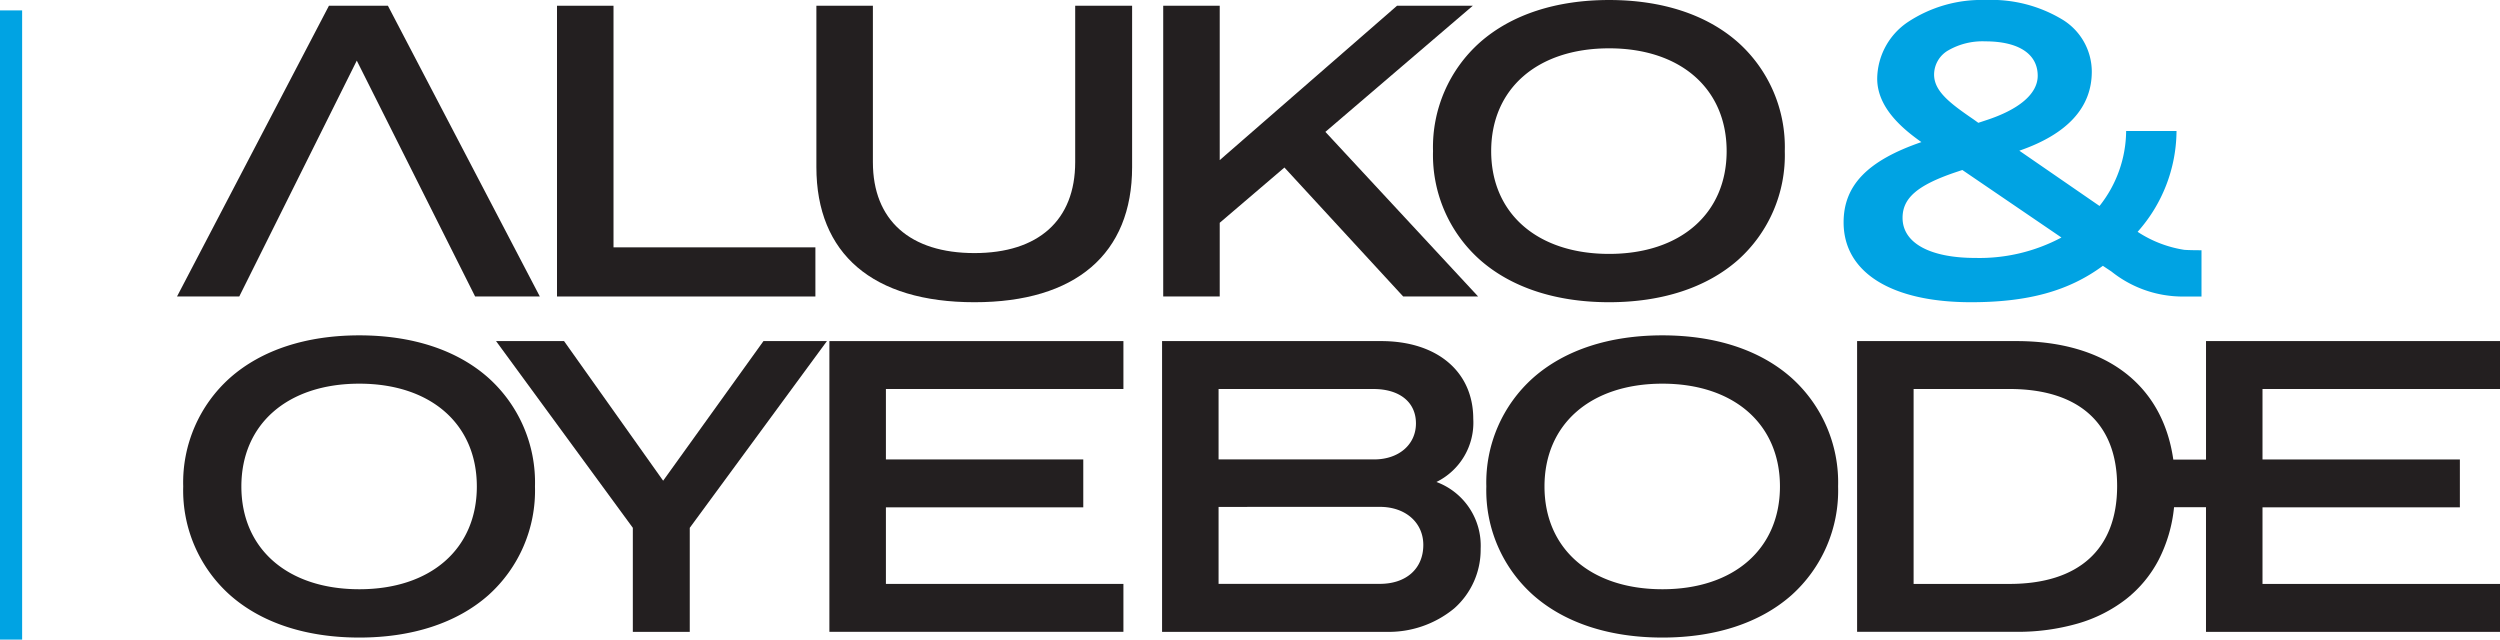 <svg xmlns="http://www.w3.org/2000/svg" viewBox="0 0 230.673 59.013">
  <defs>
    <style>
      .cls-1 {
        fill: #00a3e3;
      }

      .cls-2 {
        fill: #231f20;
      }

      .cls-3 {
        fill: none;
        stroke: #00a3e3;
        stroke-miterlimit: 10;
        stroke-width: 2.042px;
      }
    </style>
  </defs>
  <g id="logo_color" data-name="logo color" transform="translate(1 0)">
    <path id="Fill_1" data-name="Fill 1" class="cls-1" d="M11.751,27.885C4.393,27.885,0,25.131,0,20.517c0-3.415,2.214-5.7,7.179-7.406C5.427,11.877,3.1,9.926,3.1,7.255a6.378,6.378,0,0,1,2.8-5.2A12.32,12.32,0,0,1,13.11,0a12.694,12.694,0,0,1,7.1,1.819A5.639,5.639,0,0,1,22.9,6.612c0,3.308-2.25,5.762-6.687,7.293l7.4,5.1a11.253,11.253,0,0,0,2.456-6.915h4.649a14.105,14.105,0,0,1-3.59,9.3,10.856,10.856,0,0,0,4.308,1.662c.443.034,1.257.038,1.587.038v4.27H31.1a10.526,10.526,0,0,1-6.385-2.306l-.793-.528C20.779,26.848,17.027,27.885,11.751,27.885Zm-.795-12.2-.68.227C6.8,17.1,5.44,18.281,5.44,20.1c0,2.319,2.515,3.7,6.727,3.7A16.076,16.076,0,0,0,20.1,21.915ZM13.072,3.816a6.341,6.341,0,0,0-3.423.836,2.587,2.587,0,0,0-1.3,2.225c0,1.538,1.451,2.644,3.665,4.156l.416.3.68-.226c3.095-1,4.8-2.458,4.8-4.118C17.909,4.973,16.146,3.816,13.072,3.816Z" transform="translate(169.108 0)"/>
    <path id="Fill_3" data-name="Fill 3" class="cls-2" d="M33.477,26.827,19.459,0H14.018L0,26.827H5.743L16.587,5.063l10.92,21.764Z" transform="translate(15.333 0.53)"/>
    <path id="Fill_4" data-name="Fill 4" class="cls-2" d="M0,0V26.827H23.842V22.293H5.214V0Z" transform="translate(50.394 0.53)"/>
    <path id="Fill_5" data-name="Fill 5" class="cls-2" d="M29.132,14.887V0H23.88V14.434c0,5.365-3.4,8.388-9.295,8.388-5.932,0-9.371-3.023-9.371-8.388V0H0V14.887C0,22.9,5.214,27.356,14.585,27.356c9.333,0,14.547-4.459,14.547-12.469" transform="translate(74.327 0.53)"/>
    <path id="Fill_7" data-name="Fill 7" class="cls-2" d="M0,0V26.827H5.214v-6.8l5.97-5.1,10.958,11.9h6.914L14.963,11.638,28.565,0h-6.99L5.214,14.245V0Z" transform="translate(106.329 0.53)"/>
    <path id="Fill_8" data-name="Fill 8" class="cls-2" d="M16.247,27.884c-4.888,0-9.005-1.347-11.906-3.9A12.943,12.943,0,0,1,0,13.942,12.943,12.943,0,0,1,4.34,3.9C7.242,1.347,11.359,0,16.247,0s9,1.347,11.888,3.9a12.961,12.961,0,0,1,4.322,10.046,12.961,12.961,0,0,1-4.322,10.046C25.243,26.536,21.133,27.884,16.247,27.884Zm0-23.426c-6.61,0-10.881,3.723-10.881,9.484s4.271,9.484,10.881,9.484c6.588,0,10.845-3.723,10.845-9.484S22.835,4.458,16.247,4.458Z" transform="translate(131.224 0.001)"/>
    <path id="Fill_10" data-name="Fill 10" class="cls-2" d="M16.248,27.884c-4.888,0-9.006-1.347-11.907-3.9A12.943,12.943,0,0,1,0,13.942,12.943,12.943,0,0,1,4.34,3.9C7.242,1.347,11.359,0,16.248,0s9,1.347,11.888,3.9a12.962,12.962,0,0,1,4.321,10.046,12.962,12.962,0,0,1-4.321,10.046C25.244,26.536,21.133,27.884,16.248,27.884Zm0-23.426c-6.611,0-10.882,3.723-10.882,9.484s4.271,9.484,10.882,9.484c6.588,0,10.844-3.723,10.844-9.484S22.835,4.458,16.248,4.458Z" transform="translate(15.905 30.943)"/>
    <path id="Fill_13" data-name="Fill 13" class="cls-2" d="M24.674,0,15.417,12.883,6.273,0H0L12.62,17.23v9.6h5.253v-9.6L30.529,0Z" transform="translate(44.771 31.472)"/>
    <path id="Fill_14" data-name="Fill 14" class="cls-2" d="M0,0V26.825H27.13v-4.42H5.215V15.34H23.426V10.92H5.215v-6.5H27.13V0Z" transform="translate(75.527 31.472)"/>
    <path id="Fill_15" data-name="Fill 15" class="cls-2" d="M20.63,26.827H0V0H20.214c5.165,0,8.5,2.818,8.5,7.179A6.1,6.1,0,0,1,25.315,13a6.261,6.261,0,0,1,4.081,6.16,7.223,7.223,0,0,1-2.442,5.506A9.508,9.508,0,0,1,20.63,26.827ZM5.214,15.3v7.1H20.1c2.433,0,4.005-1.409,4.005-3.589,0-2.069-1.647-3.514-4.005-3.514Zm0-10.882v6.5H19.572c2.269,0,3.854-1.367,3.854-3.325S21.92,4.421,19.5,4.421Z" transform="translate(106.223 31.472)"/>
    <path id="Fill_17" data-name="Fill 17" class="cls-2" d="M16.247,27.884c-4.888,0-9.005-1.347-11.906-3.9A12.943,12.943,0,0,1,0,13.942,12.943,12.943,0,0,1,4.34,3.9C7.242,1.347,11.359,0,16.247,0s9,1.347,11.888,3.9a12.961,12.961,0,0,1,4.322,10.046,12.961,12.961,0,0,1-4.322,10.046C25.243,26.536,21.133,27.884,16.247,27.884Zm0-23.426c-6.61,0-10.881,3.723-10.881,9.484s4.271,9.484,10.881,9.484c6.588,0,10.845-3.723,10.845-9.484S22.835,4.458,16.247,4.458Z" transform="translate(136.143 30.943)"/>
    <path id="Fill_19" data-name="Fill 19" class="cls-2" d="M59.321,26.827H32.192v-11.5H29.245a13.56,13.56,0,0,1-1.427,4.87,11.193,11.193,0,0,1-3,3.611,13.256,13.256,0,0,1-4.433,2.245,20.014,20.014,0,0,1-5.723.772H0V0H14.7c8.208,0,13.485,3.986,14.476,10.937h3.018V0H59.321V4.421H37.406v6.5H55.618v4.42H37.406v7.067H59.321v4.42ZM5.214,4.421V22.406h8.842c6.408,0,9.937-3.207,9.937-9.032,0-5.774-3.529-8.954-9.937-8.954Z" transform="translate(170.353 31.472)"/>
    <path id="Stroke_22" data-name="Stroke 22" class="cls-3" d="M0,0V58.053" transform="translate(0.021 0.961)"/>
  </g>
</svg>
